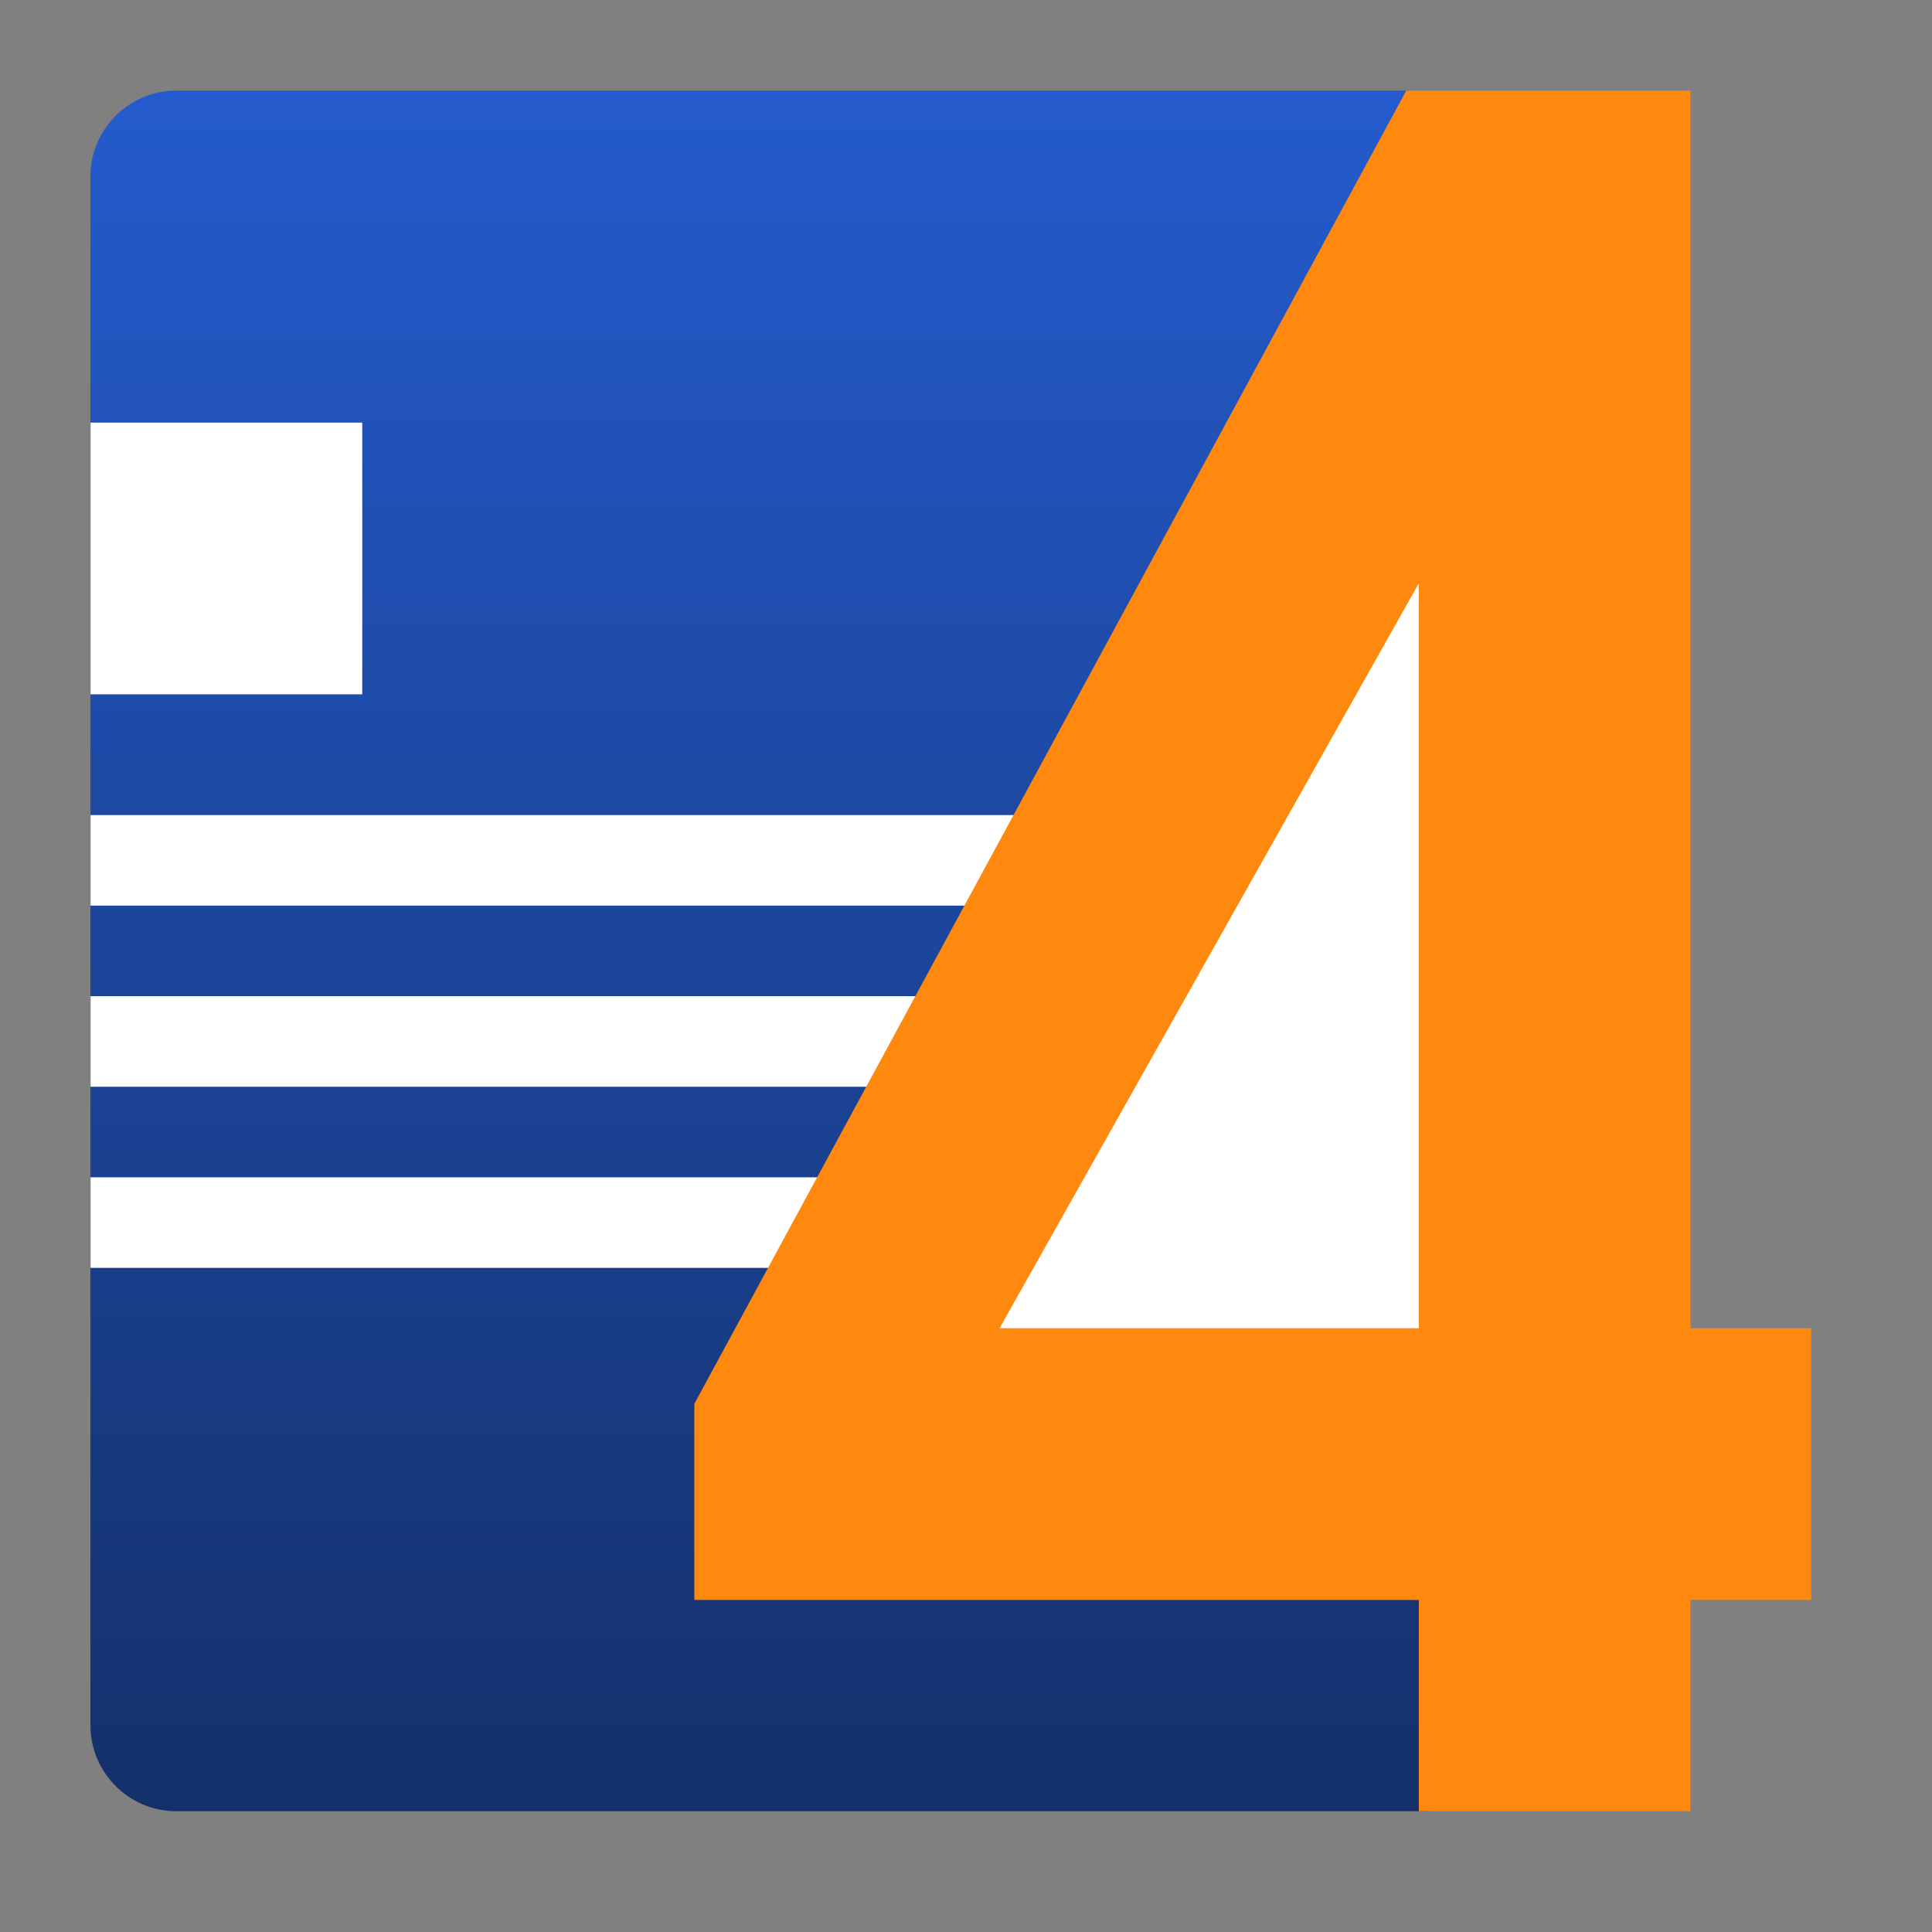 <svg style="clip-rule:evenodd;fill-rule:evenodd;stroke-linejoin:round;stroke-miterlimit:1.414" version="1.1" viewBox="0 0 64 64" xmlns="http://www.w3.org/2000/svg">
 <rect x="0" y="0" width="64" height="64" fill="#808080" stroke="none"/>
 <path d="m47.17 3c1.573 0 2.85 1.277 2.85 2.85v51.3c0 1.573-1.277 2.85-2.85 2.85h-41.325c-1.573 0-2.85-1.277-2.85-2.85v-51.3c0-1.573 1.277-2.85 2.85-2.85h41.325z" style="fill:url(#_Linear1)"/>
 <path d="m50.025 10.125v38.475h-21.375l21.375-38.475z" style="fill-rule:nonzero;fill:#fff"/>
 <path d="m3 14v9h9v-9h-9zm0 13v3h31v-3h-31zm0 6v3h31v-3h-31zm0 6v3h31v-3h-31z" style="fill-rule:nonzero;fill:#fff"/>
 <path d="m46.585 3l-23.585 43.504v6.496h24v7h9v-7h4v-9h-4v-41h-4.55-4.865zm0.415 16.321v24.679h-13.889l13.889-24.679z" style="fill-rule:nonzero;fill:#ff880e"/>
 <defs>
  <linearGradient id="_Linear1" x2="1" gradientTransform="matrix(3.49024e-15,-57,57,3.49024e-15,-114.567,60)" gradientUnits="userSpaceOnUse">
   <stop style="stop-color:#14306a" offset="0"/>
   <stop style="stop-color:#245bcd" offset="1"/>
  </linearGradient>
 </defs>
</svg>
